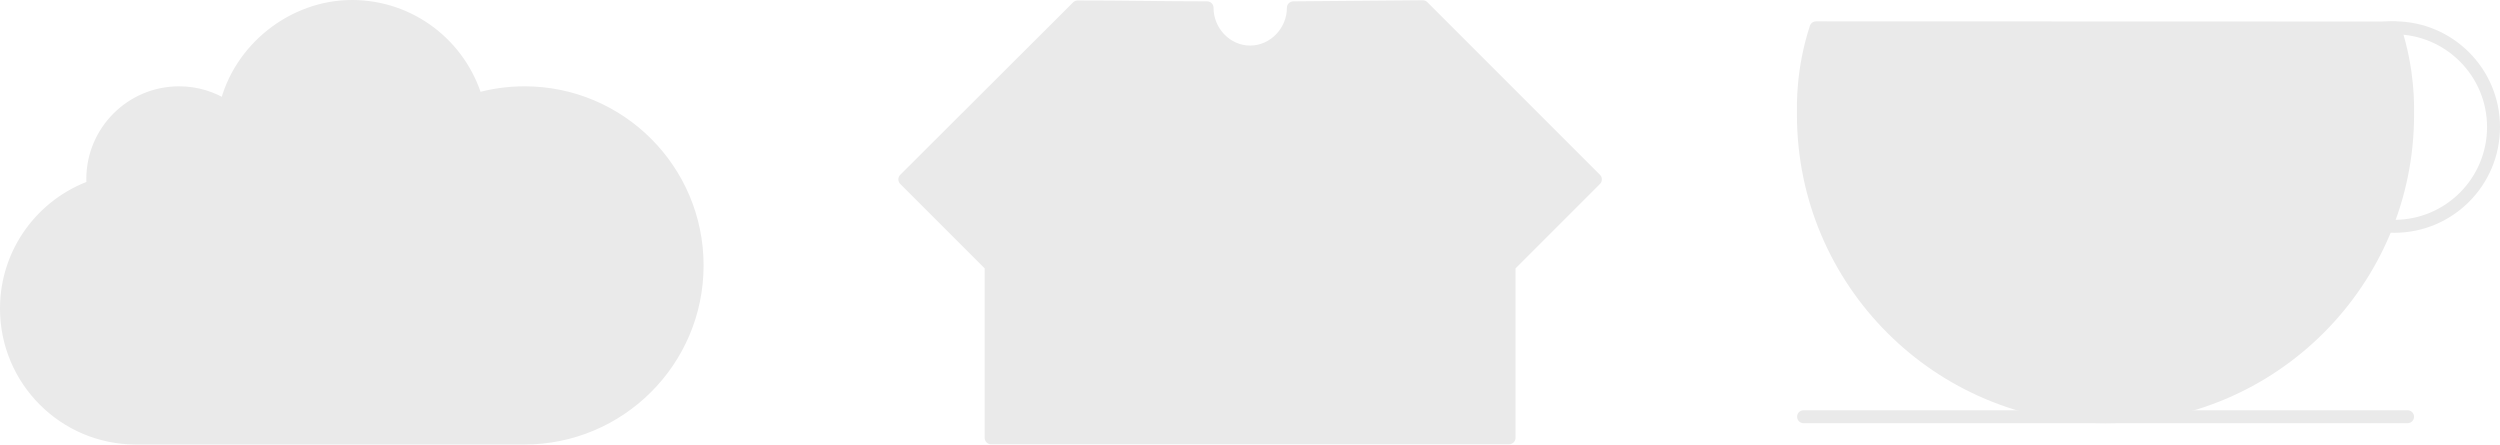 <?xml version="1.0" encoding="UTF-8"?><svg id="_レイヤー_2" xmlns="http://www.w3.org/2000/svg" viewBox="0 0 579.28 103"><defs><style>.cls-1{fill:none;}.cls-1,.cls-2{stroke:#eaeaea;stroke-linecap:round;stroke-linejoin:round;stroke-width:3px;}.cls-2{fill:#eaeaea;}</style></defs><g id="_レイヤー_3"><g><circle class="cls-1" cx="554.78" cy="29.44" r="23"/><path class="cls-2" d="M420.8,6.45c-3.2,9.83-2.93,17.77-2.93,20.12,0,38.66,31.34,70,70,70s70-31.34,70-70c0-2.07,.26-10.11-3-20.08l-134.06-.04Z"/><line class="cls-2" x1="417.91" y1="96.56" x2="557.86" y2="96.56"/></g><path class="cls-2" d="M229.67,101.44h120V61.56l20-20L329.67,1.56l-29.98,.25c0,5.52-4.5,10.25-10.02,10.25s-9.98-4.72-9.98-10.25c-10,0-19.98-.21-29.98-.2l-40.05,39.95c6.67,6.67,13.33,13.33,20,20v39.89Z"/><path class="cls-2" d="M31.5,101.5c37.64,0,52.36,0,90,0,22.09,0,40.03-17.91,40.03-40s-17.91-40-40-40c-3.88,0-7.63,.56-11.18,1.59-3.64-12.48-15.15-21.59-28.8-21.59s-26.14,9.91-29.22,23.2c-3.12-2.02-6.84-3.2-10.83-3.2-11.05,0-20,8.95-20,20,0,.57,.04,1.13,.09,1.68C9.89,47.28,1.5,58.41,1.5,71.5c0,16.57,13.43,30,30,30Z"/></g></svg>